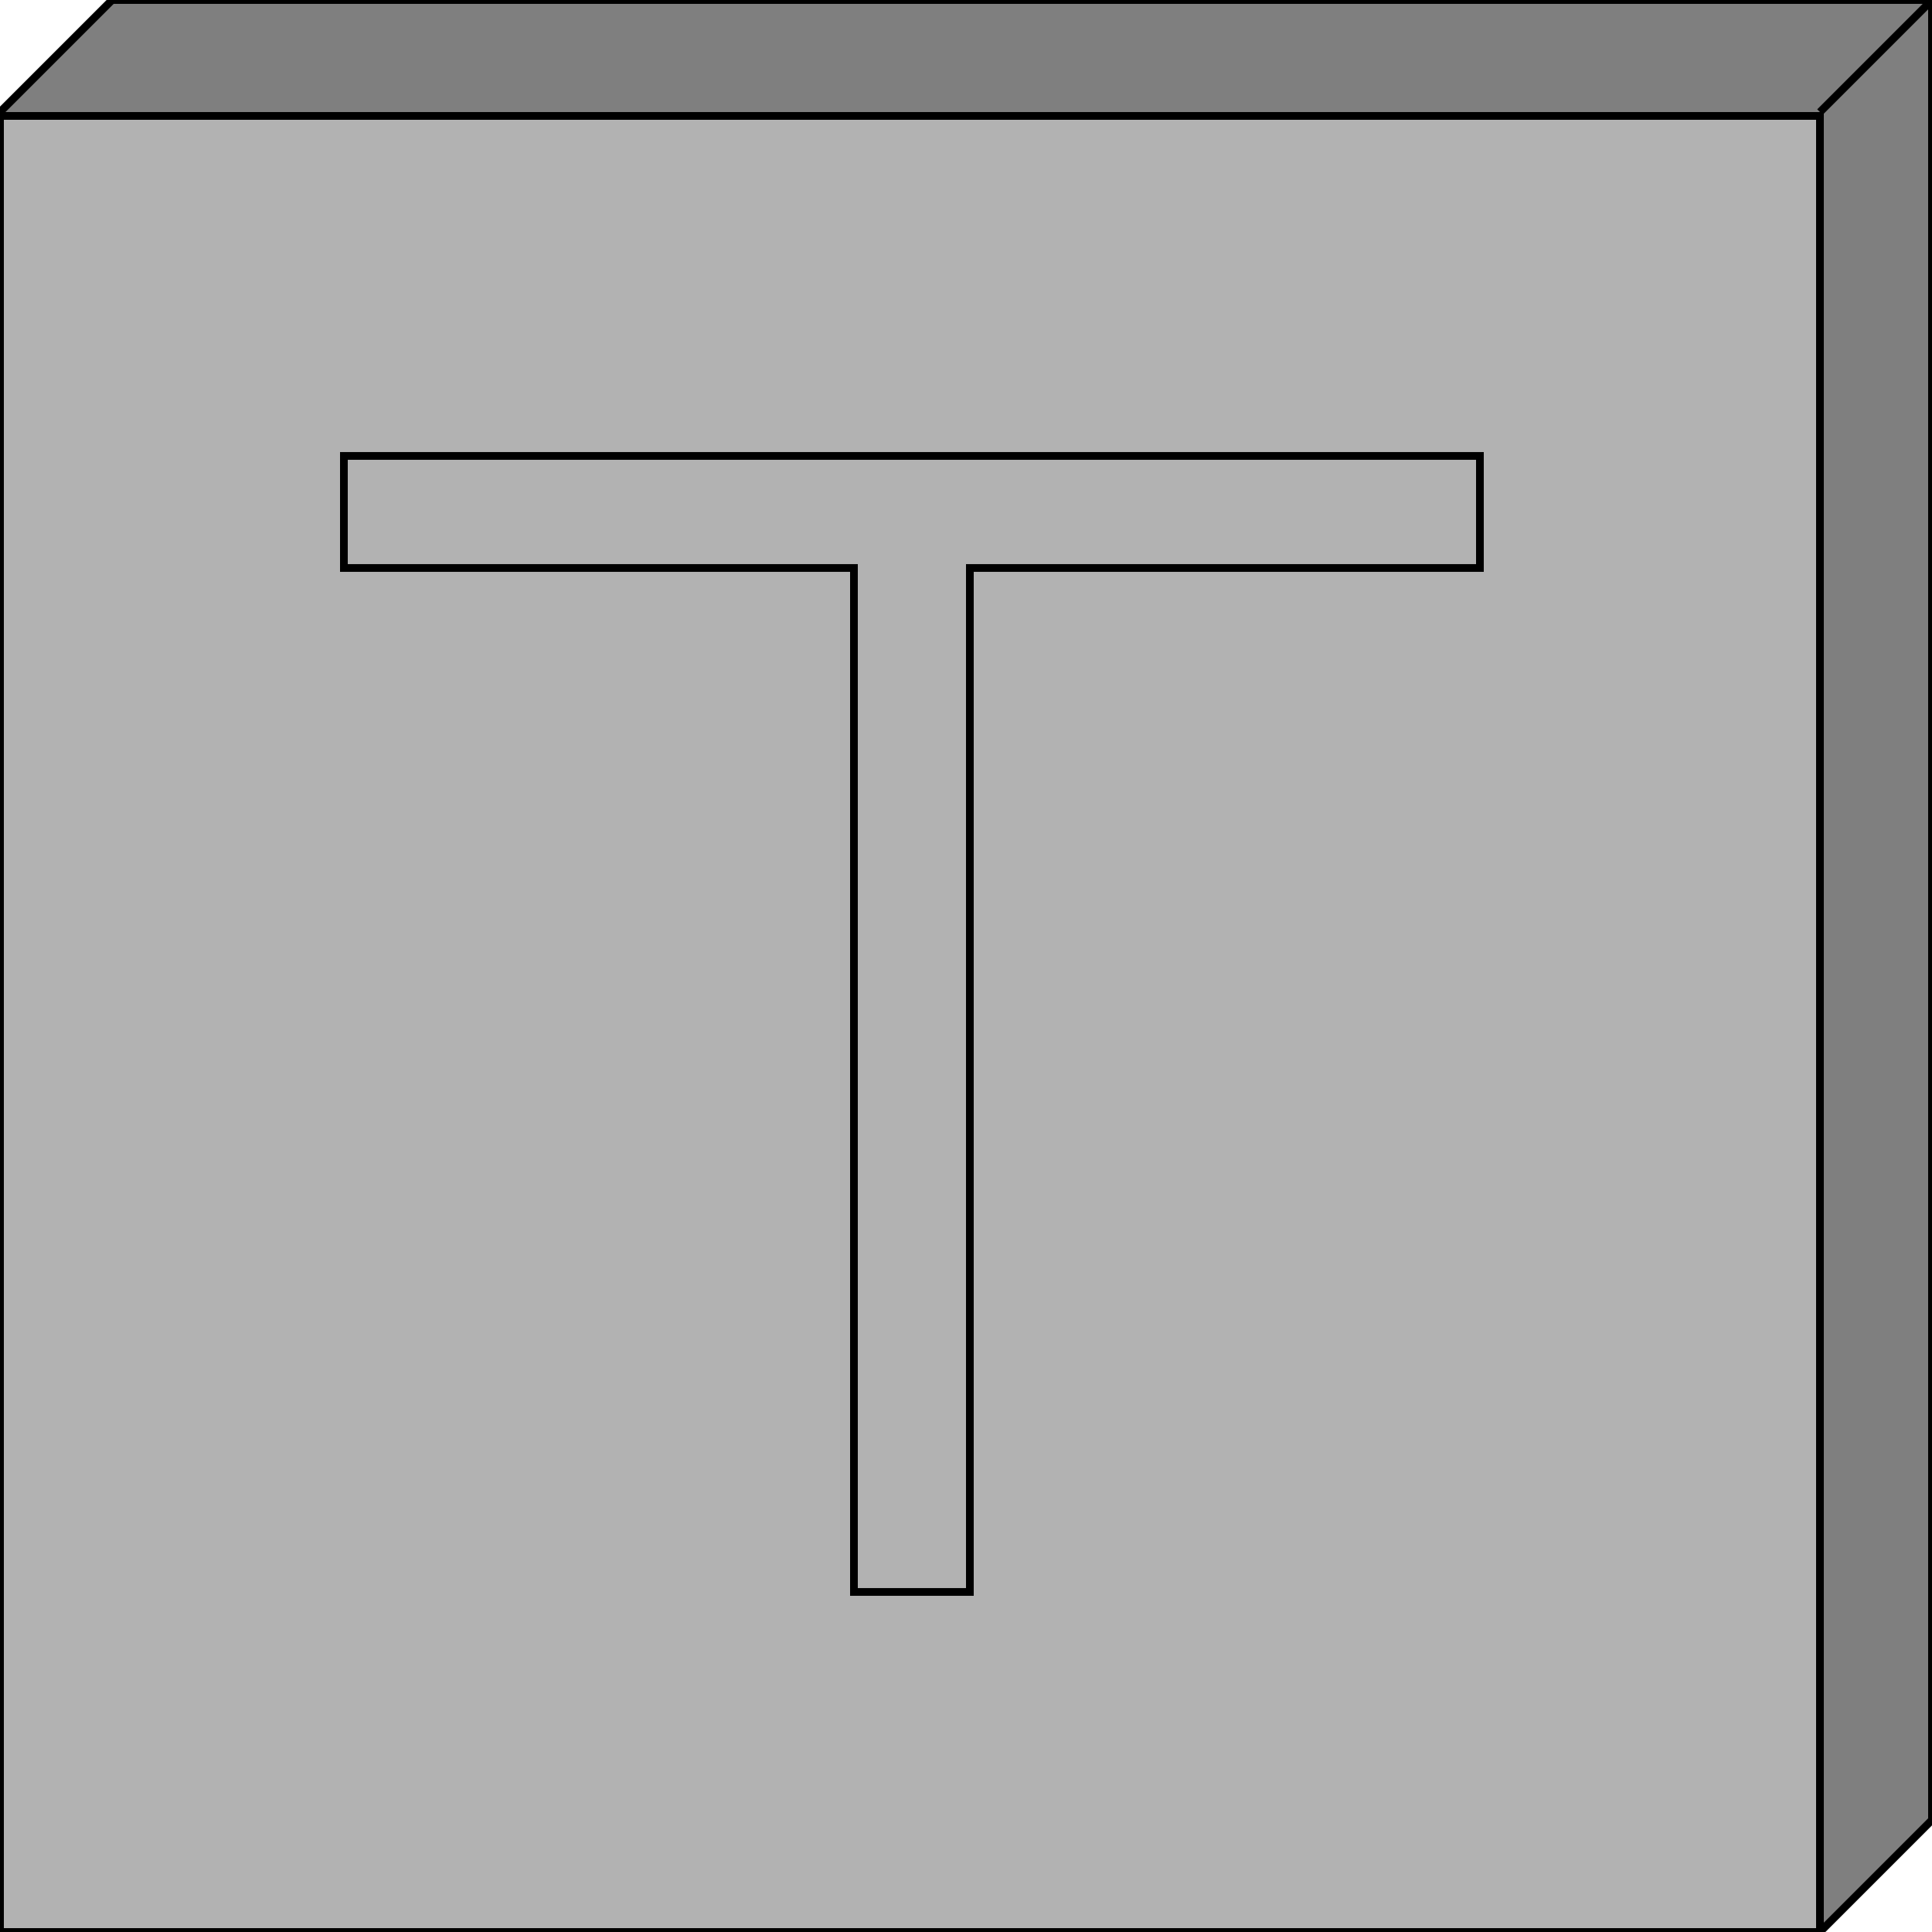 <svg width="150" height="150" viewBox="0 0 150 150" fill="none" xmlns="http://www.w3.org/2000/svg">
<g clip-path="url(#clip0_2109_192397)">
<path d="M0 8.7L8.7 0H150V141.3L141.3 150L0 8.7Z" fill="#7F7F7F" stroke="black" stroke-width="0.6"/>
<path d="M0 9H141.3V150H0V9Z" fill="#B2B2B2" stroke="black" stroke-width="0.6"/>
<path d="M141.3 8.7L150 0" stroke="black" stroke-width="0.6"/>
<path d="M66.3 123.598V44.098H26.7V35.398H114.9V44.098H75.3V123.598H66.3Z" stroke="black" stroke-width="0.6"/>
</g>
<defs>
<clipPath id="clip0_2109_192397">
<rect width="150" height="150" fill="white"/>
</clipPath>
</defs>
</svg>
